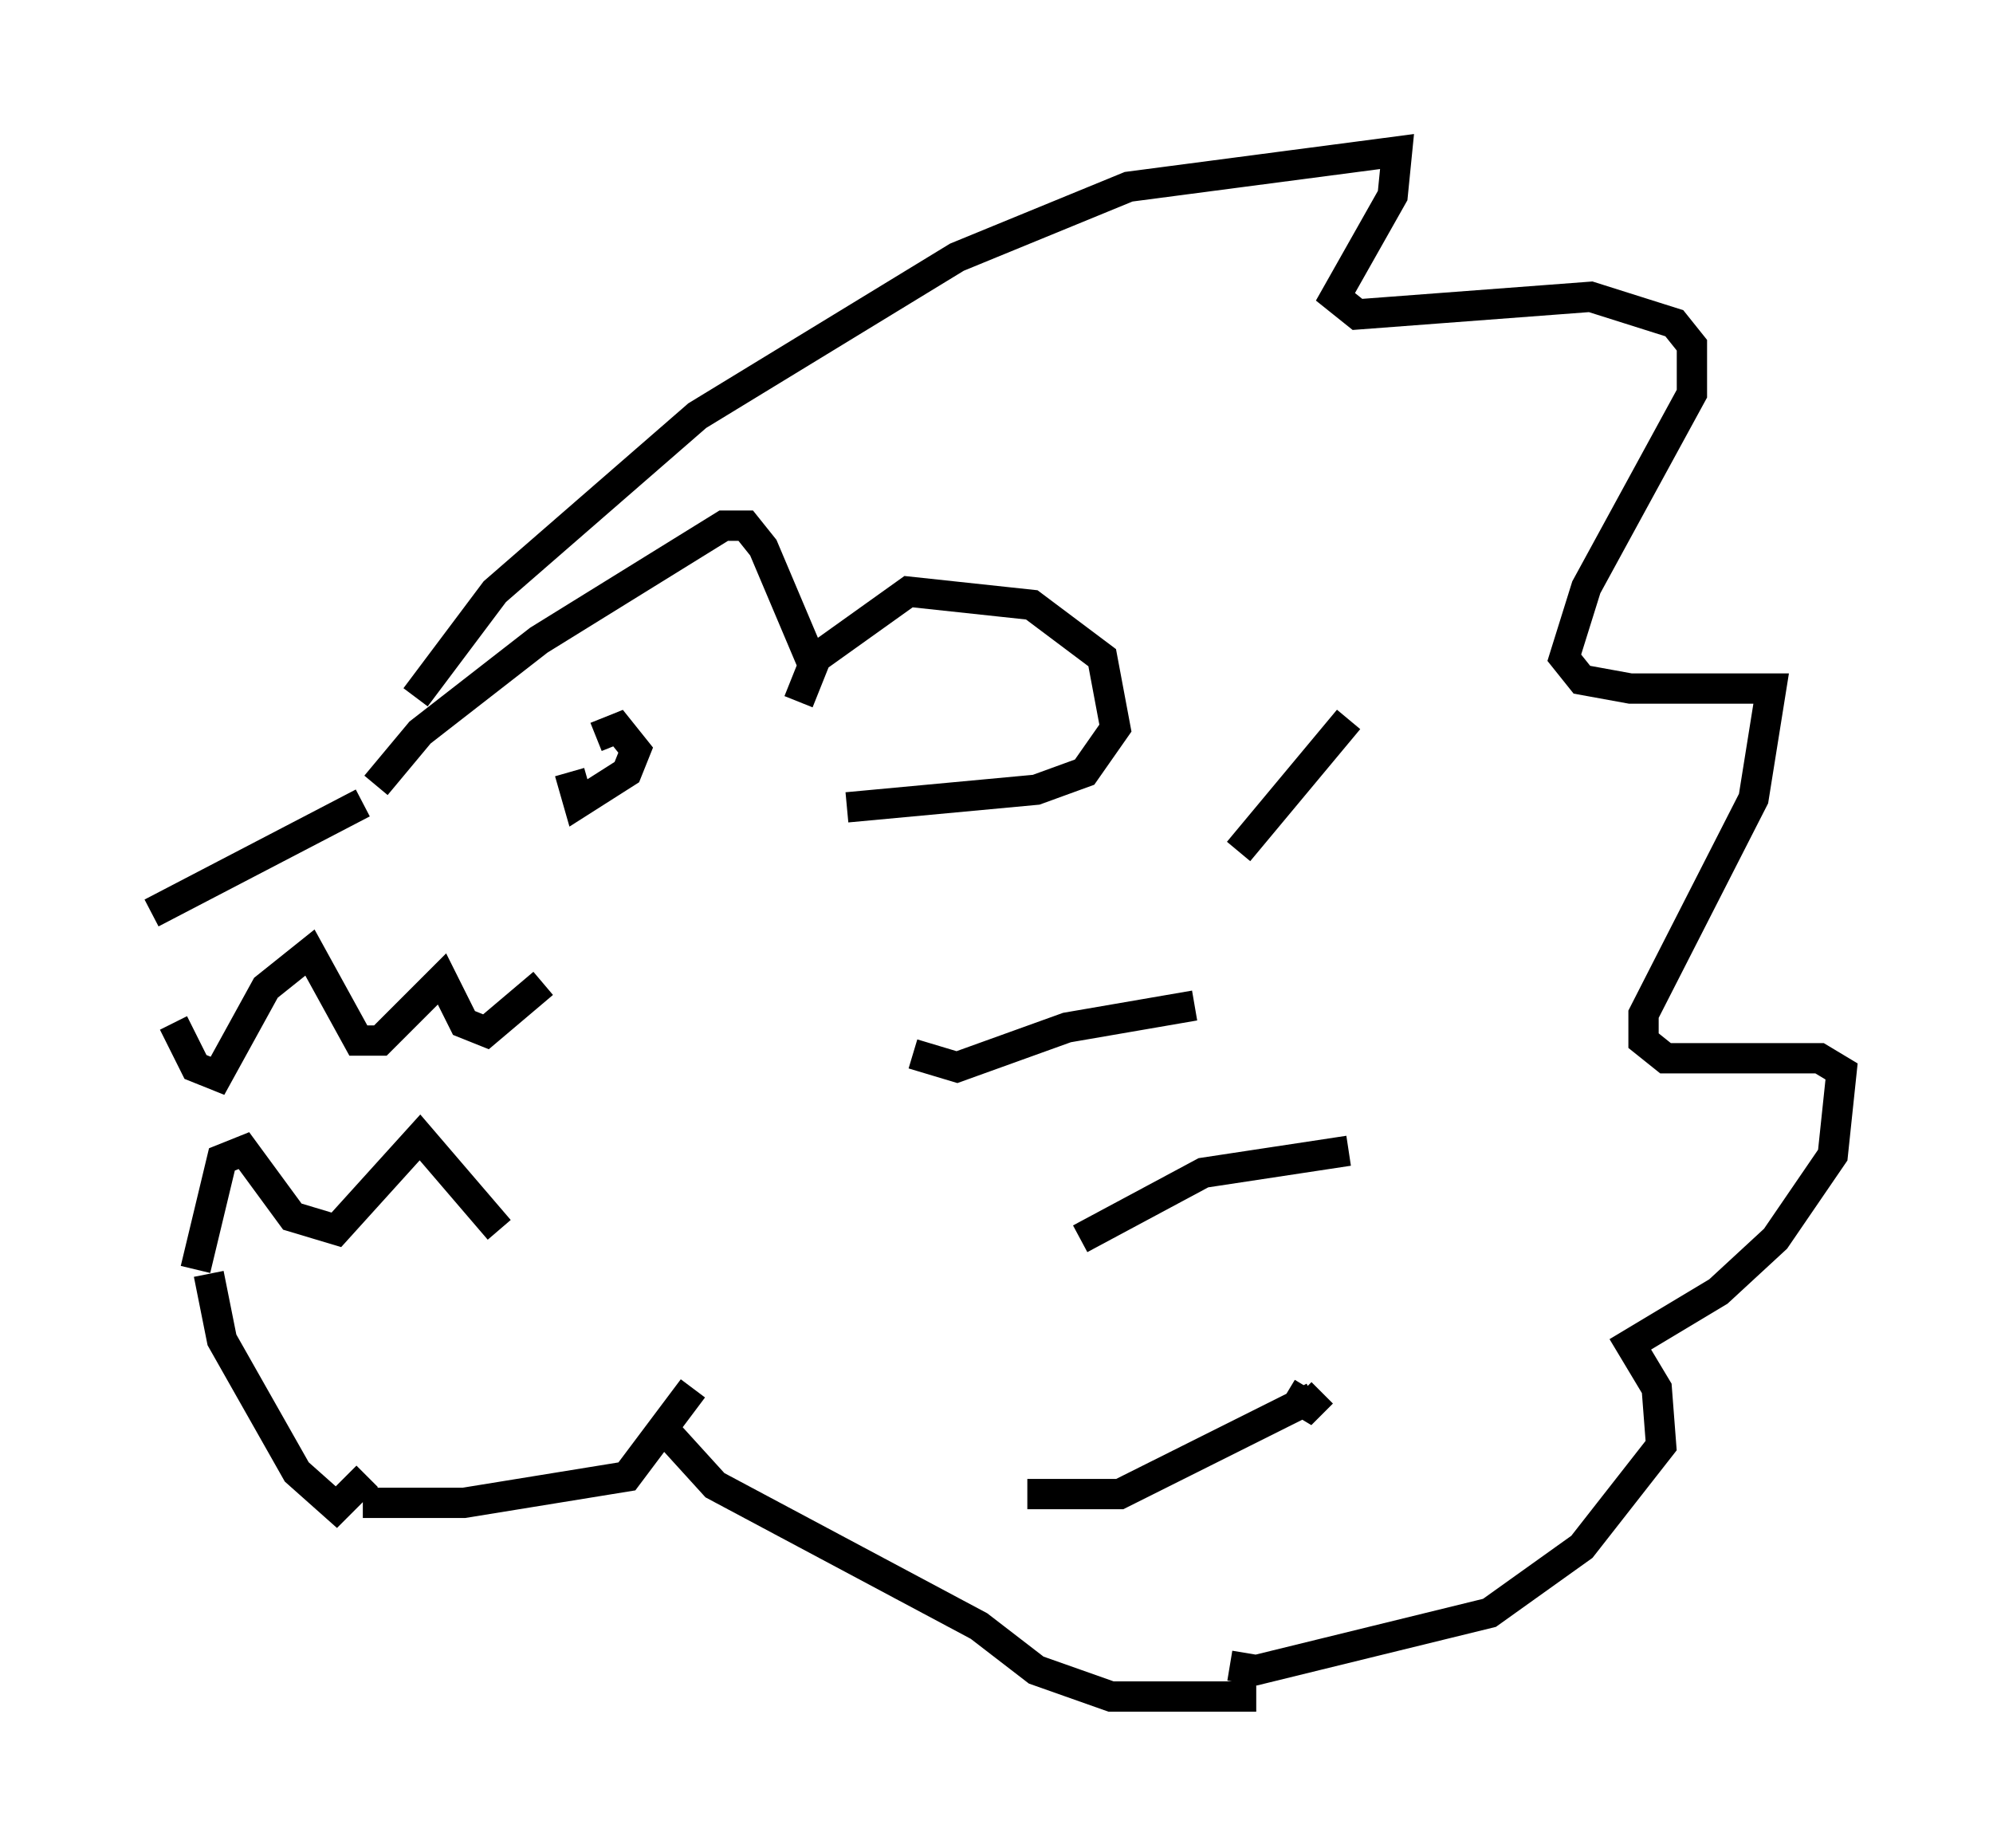 <?xml version="1.0" encoding="utf-8" ?>
<svg baseProfile="full" height="60.983" version="1.1" width="65.776" xmlns="http://www.w3.org/2000/svg" xmlns:ev="http://www.w3.org/2001/xml-events" xmlns:xlink="http://www.w3.org/1999/xlink"><defs /><rect fill="white" height="60.983" width="65.776" x="0" y="0" /><path d="M5.145, 30.128 m0.581, 3.631 l0.726, 1.453 0.726, 0.291 l1.598, -2.905 1.453, -1.162 l1.598, 2.905 0.726, 0.0 l2.034, -2.034 0.726, 1.453 l0.726, 0.291 1.888, -1.598 m-11.475, 9.441 l0.872, -3.631 0.726, -0.291 l1.598, 2.179 1.453, 0.436 l2.76, -3.05 2.615, 3.05 m-9.587, 1.453 l0.436, 2.179 2.469, 4.358 l1.307, 1.162 1.017, -1.017 m-7.117, -18.592 l6.972, -3.631 m0.436, -0.581 l1.453, -1.743 3.922, -3.05 l6.101, -3.777 0.726, 0.0 l0.581, 0.726 1.598, 3.777 m-0.436, 1.307 l0.581, -1.453 3.05, -2.179 l4.067, 0.436 2.324, 1.743 l0.436, 2.324 -1.017, 1.453 l-1.598, 0.581 -6.246, 0.581 m-8.279, -2.324 l0.726, -0.291 0.581, 0.726 l-0.291, 0.726 -1.598, 1.017 l-0.291, -1.017 m-5.084, -2.469 l2.615, -3.486 6.682, -5.81 l8.57, -5.229 5.665, -2.324 l8.86, -1.162 -0.145, 1.453 l-1.888, 3.341 0.726, 0.581 l7.698, -0.581 2.76, 0.872 l0.581, 0.726 0.0, 1.598 l-3.486, 6.391 -0.726, 2.324 l0.581, 0.726 1.598, 0.291 l4.648, 0.0 -0.581, 3.631 l-3.631, 7.117 0.0, 0.872 l0.726, 0.581 5.084, 0.0 l0.726, 0.436 -0.291, 2.76 l-1.888, 2.76 -1.888, 1.743 l-2.905, 1.743 0.872, 1.453 l0.145, 1.888 -2.615, 3.341 l-3.05, 2.179 -7.698, 1.888 l-0.872, -0.145 m-28.614, -5.374 l3.341, 0.0 5.374, -0.872 l2.179, -2.905 m-0.726, 1.598 l1.453, 1.598 8.715, 4.648 l1.888, 1.453 2.469, 0.872 l4.793, 0.0 m-11.33, -21.207 l1.453, 0.436 3.631, -1.307 l4.212, -0.726 m-3.777, 7.698 l4.067, -2.179 4.793, -0.726 m-2.034, 7.989 l0.726, 0.436 0.436, -0.436 m-9.732, 3.341 l3.05, 0.0 6.391, -3.196 m-2.469, -18.011 l3.631, -4.358 " fill="none" stroke="black" stroke-width="1" /></svg>